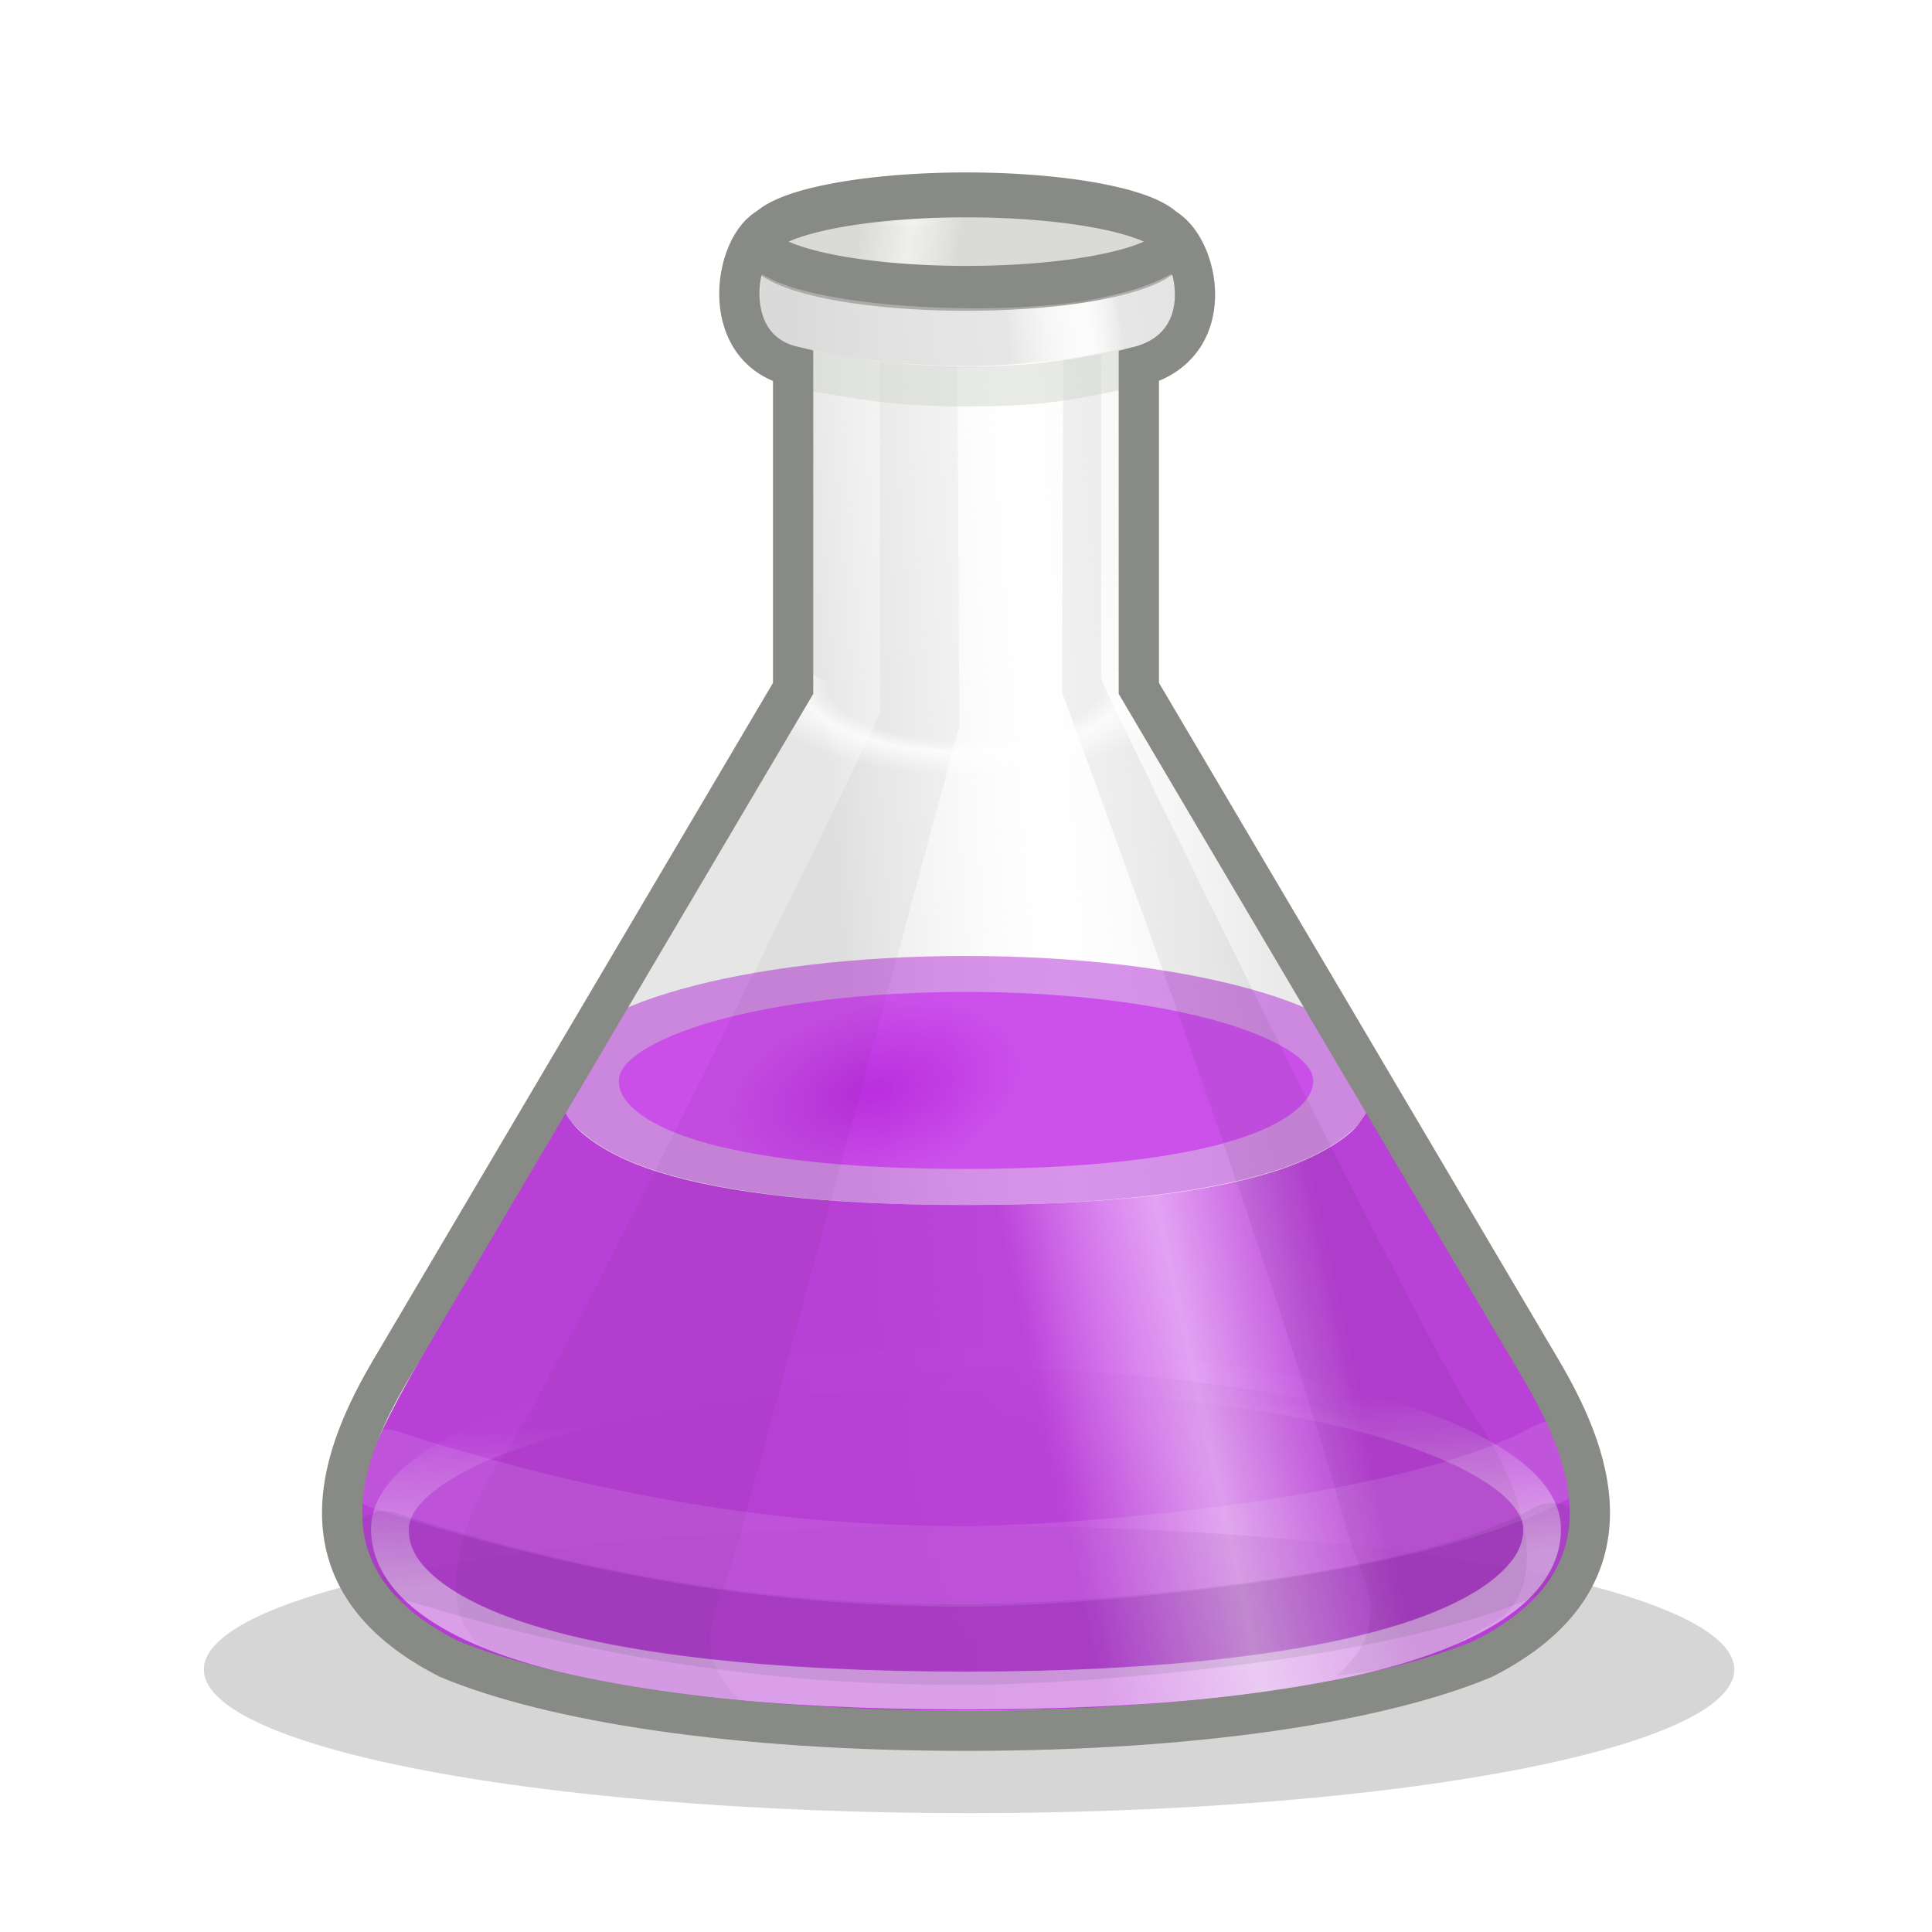 <?xml version="1.0" encoding="UTF-8" standalone="no"?>
<!-- Created with Inkscape (http://www.inkscape.org/) -->
<svg xmlns:dc="http://purl.org/dc/elements/1.1/" xmlns:cc="http://creativecommons.org/ns#" xmlns:rdf="http://www.w3.org/1999/02/22-rdf-syntax-ns#" xmlns:svg="http://www.w3.org/2000/svg" xmlns="http://www.w3.org/2000/svg" xmlns:xlink="http://www.w3.org/1999/xlink" version="1.1" width="48" height="48" id="svg2676">
  <defs id="defs2678">
    <linearGradient id="linearGradient6610">
      <stop id="stop6612" style="stop-color:#ac16d2;stop-opacity:1" offset="0"/>
      <stop id="stop6618" style="stop-color:#bf1ee7;stop-opacity:0.498" offset="0.5"/>
      <stop id="stop6614" style="stop-color:#ac16d2;stop-opacity:1" offset="1"/>
    </linearGradient>
    <linearGradient id="linearGradient6588">
      <stop id="stop6590" style="stop-color:#b517dd;stop-opacity:1" offset="0"/>
      <stop id="stop6592" style="stop-color:#c941eb;stop-opacity:1" offset="1"/>
    </linearGradient>
    <linearGradient id="linearGradient3173">
      <stop id="stop3175" style="stop-color:#729fcf;stop-opacity:1" offset="0"/>
      <stop id="stop3177" style="stop-color:#729fcf;stop-opacity:0" offset="1"/>
    </linearGradient>
    <linearGradient id="linearGradient9087">
      <stop id="stop9089" style="stop-color:#ffffff;stop-opacity:1" offset="0"/>
      <stop id="stop9091" style="stop-color:#f2f2f2;stop-opacity:0" offset="1"/>
    </linearGradient>
    <linearGradient id="linearGradient9075">
      <stop id="stop9077" style="stop-color:#cdcdcd;stop-opacity:1" offset="0"/>
      <stop id="stop9079" style="stop-color:#ffffff;stop-opacity:0.316" offset="0.708"/>
      <stop id="stop9081" style="stop-color:#d6d6d6;stop-opacity:1" offset="1"/>
    </linearGradient>
    <linearGradient id="linearGradient9011">
      <stop id="stop9013" style="stop-color:#729fcf;stop-opacity:1" offset="0"/>
      <stop id="stop9021" style="stop-color:#4983c1;stop-opacity:0.498" offset="0.5"/>
      <stop id="stop9015" style="stop-color:#729fcf;stop-opacity:1" offset="1"/>
    </linearGradient>
    <linearGradient id="linearGradient8980">
      <stop id="stop8982" style="stop-color:#6092c9;stop-opacity:1" offset="0"/>
      <stop id="stop8984" style="stop-color:#709dce;stop-opacity:0.684" offset="1"/>
    </linearGradient>
    <linearGradient id="linearGradient8726">
      <stop id="stop8728" style="stop-color:#ffffff;stop-opacity:0" offset="0"/>
      <stop id="stop8730" style="stop-color:#ffffff;stop-opacity:0" offset="0.618"/>
      <stop id="stop8732" style="stop-color:#ffffff;stop-opacity:1" offset="0.746"/>
      <stop id="stop8734" style="stop-color:#ffffff;stop-opacity:0" offset="1"/>
    </linearGradient>
    <linearGradient id="linearGradient8671">
      <stop id="stop8673" style="stop-color:#dadad6;stop-opacity:1" offset="0"/>
      <stop id="stop9083" style="stop-color:#e4e4e1;stop-opacity:0.498" offset="0.5"/>
      <stop id="stop8675" style="stop-color:#dadad6;stop-opacity:1" offset="1"/>
    </linearGradient>
    <linearGradient id="linearGradient8661">
      <stop id="stop8663" style="stop-color:#cdcdcd;stop-opacity:1" offset="0"/>
      <stop id="stop8669" style="stop-color:#ffffff;stop-opacity:0.316" offset="0.5"/>
      <stop id="stop8665" style="stop-color:#d6d6d6;stop-opacity:1" offset="1"/>
    </linearGradient>
    <filter x="-0.057" y="-0.709" width="1.114" height="2.418" color-interpolation-filters="sRGB" id="filter3395">
      <feGaussianBlur id="feGaussianBlur3397" stdDeviation="0.98"/>
    </filter>
    <radialGradient cx="23.882" cy="-0.723" r="15.475" fx="23.882" fy="-0.723" id="radialGradient8683" xlink:href="#linearGradient8726" gradientUnits="userSpaceOnUse" gradientTransform="matrix(0.35,0.005,-0.004,0.145,15.58,17.009)"/>
    <linearGradient x1="25" y1="7.188" x2="27.844" y2="6.844" id="linearGradient8714" xlink:href="#linearGradient9075" gradientUnits="userSpaceOnUse" gradientTransform="translate(0,1)"/>
    <linearGradient x1="19.96" y1="8.25" x2="23.871" y2="8.954" id="linearGradient8722" xlink:href="#linearGradient8671" gradientUnits="userSpaceOnUse"/>
    <radialGradient cx="27.659" cy="39.503" r="17.255" fx="27.659" fy="39.503" id="radialGradient8750" xlink:href="#linearGradient8671" gradientUnits="userSpaceOnUse" gradientTransform="matrix(-0.377,-0.257,0.151,-0.221,31.387,52.921)"/>
    <linearGradient x1="20.993" y1="24.097" x2="31.603" y2="23.301" id="linearGradient8752" xlink:href="#linearGradient8661" gradientUnits="userSpaceOnUse" gradientTransform="translate(0,1)"/>
    <radialGradient cx="20.604" cy="26.624" r="8.71" fx="20.604" fy="26.624" id="radialGradient9097" xlink:href="#linearGradient8980" gradientUnits="userSpaceOnUse" gradientTransform="matrix(0.814,0.03,-0.009,0.252,4.629,19.358)"/>
    <linearGradient x1="-12.5" y1="19.75" x2="-8.062" y2="19.375" id="linearGradient3179" xlink:href="#linearGradient3173" gradientUnits="userSpaceOnUse"/>
    <linearGradient id="linearGradient8980-801">
      <stop id="stop3368" style="stop-color:#6092c9;stop-opacity:1" offset="0"/>
      <stop id="stop3370" style="stop-color:#709dce;stop-opacity:0.684" offset="1"/>
    </linearGradient>
    <linearGradient x1="25.279" y1="38.94" x2="25.146" y2="35.051" id="linearGradient5641" xlink:href="#linearGradient9087" gradientUnits="userSpaceOnUse"/>
    <radialGradient cx="21.75" cy="27.95" r="8.625" fx="21.75" fy="27.95" id="radialGradient6602" xlink:href="#linearGradient6588" gradientUnits="userSpaceOnUse" gradientTransform="matrix(0.435,-0.109,0.062,0.247,10.564,22.573)"/>
    <linearGradient x1="25.367" y1="32.886" x2="33.057" y2="31.206" id="linearGradient6616" xlink:href="#linearGradient6610" gradientUnits="userSpaceOnUse"/>
  </defs>
  <g id="layer4" style="display:inline">
    <path d="m 44.402,41.57 a 20.664,1.658 0 1 1 -41.329,0 20.664,1.658 0 1 1 41.329,0 z" transform="matrix(0.92,0,0,2.152,2.238,-47.98)" id="path3341" style="opacity:0.4;color:#000000;fill:#000000;fill-opacity:1;fill-rule:evenodd;stroke:none;stroke-width:1;marker:none;visibility:visible;display:inline;overflow:visible;filter:url(#filter3395);enable-background:accumulate"/>
  </g>
  <g id="layer6" style="display:inline">
    <path d="m 19.228,5.602 c -0.954,0.25 -1.43,3.304 0.477,3.5 l 0,8 -9.989,16.918 C 8.522,36.043 7.192,39.204 11.145,41.209 13.698,42.272 18.236,43 24,43 c 5.764,0 10.302,-0.728 12.855,-1.791 3.953,-2.005 2.623,-5.166 1.428,-7.189 l -9.989,-16.918 0,-8 c 1.907,-0.196 1.431,-3.25 0.477,-3.5" id="path7784" style="opacity:0.5;fill:url(#linearGradient8752);fill-opacity:1;stroke:none;display:inline"/>
    <path d="M 38.315,38 C 38.315,40.209 33.906,42 24,42 14,42 9.685,40.209 9.685,38 9.685,35.791 16.094,34 24,34 c 7.906,0 14.315,1.791 14.315,4 z" id="path3683" style="opacity:0.5;fill:url(#radialGradient8750);fill-opacity:1;stroke:#ffffff;stroke-width:1;stroke-linecap:round;stroke-linejoin:round;stroke-miterlimit:4;stroke-opacity:0.5;display:inline"/>
  </g>
  <g id="layer5" style="display:inline">
    <path d="m 14,27.594 -3.281,5.688 C 9.07,36.149 8.665,37.088 9.125,38.5 c 0.611,1.874 3.125,4 14.375,4 8.682,0 14.229,-0.894 15.406,-3.938 0.412,-1.064 -0.005,-2.685 -0.812,-4.031 l -4.125,-6.906 c -0.12,0.183 -0.249,0.372 -0.438,0.531 -0.443,0.373 -1.101,0.71 -1.938,0.969 -1.672,0.517 -4.148,0.812 -7.594,0.812 -3.478,0 -5.96,-0.295 -7.625,-0.812 C 15.543,28.866 14.907,28.53 14.469,28.156 14.269,27.986 14.123,27.79 14,27.594 z" id="path8952" style="opacity:0.8;fill:url(#linearGradient6616);fill-opacity:1;stroke:none;display:inline"/>
    <path d="m 24,23.751 c -2.759,0 -5.246,0.312 -7.079,0.825 -0.917,0.256 -1.687,0.567 -2.234,0.928 -0.546,0.361 -0.928,0.801 -0.928,1.34 0,0.488 0.283,0.932 0.722,1.306 0.438,0.374 1.058,0.703 1.89,0.962 1.665,0.518 4.15,0.825 7.629,0.825 3.446,0 5.922,-0.308 7.595,-0.825 0.836,-0.259 1.481,-0.589 1.924,-0.962 0.443,-0.373 0.722,-0.816 0.722,-1.306 0,-0.539 -0.381,-0.979 -0.928,-1.34 C 32.766,25.142 31.996,24.832 31.079,24.576 29.246,24.063 26.759,23.751 24,23.751 z" id="path8965" style="font-size:medium;font-style:normal;font-variant:normal;font-weight:normal;font-stretch:normal;text-indent:0;text-align:start;text-decoration:none;line-height:normal;letter-spacing:normal;word-spacing:normal;text-transform:none;direction:ltr;block-progression:tb;writing-mode:lr-tb;text-anchor:start;baseline-shift:baseline;opacity:0.5;color:#000000;fill:#ac16d2;fill-opacity:0.925;fill-rule:nonzero;stroke:none;stroke-width:0.938;marker:none;visibility:visible;display:inline;overflow:visible;enable-background:accumulate;font-family:Sans;-inkscape-font-specification:Sans"/>
    <path d="m 24,24.643 c 2.441,0 4.653,0.28 6.23,0.72 0.788,0.22 1.42,0.488 1.83,0.759 0.41,0.271 0.565,0.518 0.565,0.72 0,0.247 -0.119,0.48 -0.428,0.74 -0.309,0.26 -0.813,0.522 -1.519,0.74 -1.41,0.436 -3.61,0.72 -6.678,0.72 -3.098,0 -5.315,-0.284 -6.717,-0.72 -0.701,-0.218 -1.195,-0.48 -1.499,-0.74 -0.304,-0.26 -0.409,-0.491 -0.409,-0.74 0,-0.203 0.154,-0.449 0.565,-0.72 0.41,-0.271 1.042,-0.539 1.83,-0.759 C 19.347,24.922 21.559,24.643 24,24.643 z" id="path8954" style="font-size:medium;font-style:normal;font-variant:normal;font-weight:normal;font-stretch:normal;text-indent:0;text-align:start;text-decoration:none;line-height:normal;letter-spacing:normal;word-spacing:normal;text-transform:none;direction:ltr;block-progression:tb;writing-mode:lr-tb;text-anchor:start;baseline-shift:baseline;opacity:0.8;color:#000000;fill:url(#radialGradient6602);fill-opacity:1;fill-rule:nonzero;stroke:none;stroke-width:0.938;marker:none;visibility:visible;display:inline;overflow:visible;enable-background:accumulate;font-family:Sans;-inkscape-font-specification:Sans"/>
  </g>
  <g id="layer1" style="display:inline">
    <path d="m 24,33.531 c -3.988,0 -7.6,0.447 -10.25,1.188 -1.325,0.37 -2.398,0.822 -3.188,1.344 C 9.773,36.584 9.219,37.221 9.219,38 c 0,0.705 0.367,1.366 1,1.906 0.633,0.541 1.547,1.001 2.75,1.375 2.406,0.748 6.003,1.188 11.031,1.188 4.981,0 8.583,-0.44 11,-1.188 1.209,-0.374 2.141,-0.835 2.781,-1.375 0.64,-0.54 1,-1.198 1,-1.906 0,-0.779 -0.554,-1.416 -1.344,-1.938 C 36.648,35.541 35.575,35.089 34.25,34.719 31.6,33.978 27.988,33.531 24,33.531 z m 0,0.938 c 3.918,0 7.469,0.449 10,1.156 1.265,0.354 2.279,0.784 2.938,1.219 0.659,0.435 0.906,0.831 0.906,1.156 0,0.396 -0.192,0.77 -0.688,1.188 -0.496,0.418 -1.306,0.837 -2.438,1.188 C 32.455,41.075 28.925,41.531 24,41.531 19.028,41.531 15.47,41.075 13.219,40.375 12.093,40.025 11.301,39.604 10.812,39.188 10.324,38.771 10.156,38.4 10.156,38 c 0,-0.326 0.247,-0.721 0.906,-1.156 0.659,-0.435 1.672,-0.865 2.938,-1.219 2.531,-0.707 6.082,-1.156 10,-1.156 z" id="path8687" style="font-size:medium;font-style:normal;font-variant:normal;font-weight:normal;font-stretch:normal;text-indent:0;text-align:start;text-decoration:none;line-height:normal;letter-spacing:normal;word-spacing:normal;text-transform:none;direction:ltr;block-progression:tb;writing-mode:lr-tb;text-anchor:start;baseline-shift:baseline;opacity:0.5;color:#000000;fill:url(#linearGradient5641);fill-opacity:1;fill-rule:nonzero;stroke:none;stroke-width:0.938;marker:none;visibility:visible;display:inline;overflow:visible;enable-background:accumulate;font-family:Sans;-inkscape-font-specification:Sans"/>
    <path d="m 32.426,8.5 a 8.213,1.5 0 1 1 -16.426,0 8.213,1.5 0 1 1 16.426,0 z" transform="matrix(0.623,0,0,0.774,8.922,-0.576)" id="path3785-0" style="fill:url(#linearGradient8722);fill-opacity:1;stroke:#888a85;stroke-width:1.441;stroke-linecap:round;stroke-linejoin:round;stroke-miterlimit:4;stroke-opacity:1;stroke-dasharray:none;display:inline"/>
    <path d="m 12.22,41.089 c -1.503,-0.795 -0.906,-3.226 0.331,-4.994 1.237,-1.768 8.869,-17.324 9.311,-18.385 l 0,-8.74 1.928,0.12 0.044,8.964 c 0,0 -3.688,13.659 -5.604,20.648 -0.32,1.168 -1.282,2.298 0.265,3.624 -3.27,-0.464 -4.088,-0.552 -6.276,-1.237 z" id="path8638" style="fill:#000000;fill-opacity:0.038;stroke:none"/>
    <path d="m 37.07,40.334 c 1.501,-0.799 0.84,-3.315 -0.398,-5.082 -1.237,-1.768 -8.869,-17.324 -9.311,-18.385 l 0,-8.068 -0.944,0.167 -0.029,8.245 c 0,0 5.156,13.815 7.073,20.805 0.32,1.168 1.282,2.298 -0.265,3.624 3.27,-0.464 1.85,-0.228 3.873,-1.305 z" id="path8640" style="fill:#000000;fill-opacity:0.057;stroke:none"/>
    <path d="m 28.294,9.102 c -1.583,0.271 -2.056,0.496 -4.29,0.496 -2.235,0 -2.955,-0.286 -4.314,-0.449" id="path3835" style="opacity:0.5;fill:none;stroke:#d3d7cf;stroke-width:1;stroke-linecap:round;stroke-linejoin:round;stroke-miterlimit:4;stroke-opacity:1;stroke-dasharray:none"/>
    <path d="m 28.019,17.634 c -0.933,0.828 -3.245,0.92 -4.075,0.92 -0.943,0 -2.293,0.063 -4.075,-0.831" id="path7795" style="opacity:0.75;fill:none;stroke:url(#radialGradient8683);stroke-width:2;stroke-linecap:round;stroke-linejoin:round;stroke-miterlimit:4;stroke-opacity:1;stroke-dasharray:none"/>
    <path d="m 38.579,36.309 c -3.324,1.897 -11.683,2.606 -14.637,2.606 -3.357,0 -8.042,-0.355 -14.387,-2.404" id="path8736" style="opacity:0.1;fill:none;stroke:#ffffff;stroke-width:2;stroke-linecap:round;stroke-linejoin:round;stroke-miterlimit:4;stroke-opacity:1;stroke-dasharray:none"/>
    <path d="m 18.938,6.812 c -0.156,1.234 -0.051,1.635 1.25,1.891 1.306,0.257 2.172,0.356 3.75,0.387 0.99,0.02 2.802,-0.149 3.835,-0.38 C 28.576,8.53 28.812,8.369 29.006,8.049 29.304,7.555 29.175,7.024 29.098,6.805 28.096,7.384 26.234,7.703 23.812,7.656 21.391,7.609 19.578,7.25 18.938,6.812 z" id="path8704" style="opacity:0.5;fill:url(#linearGradient8714);fill-opacity:1;stroke:none"/>
    <path d="m 38.579,38.342 c -3.324,1.897 -11.683,2.518 -14.637,2.518 -3.357,0 -8.042,-0.267 -14.387,-2.315" id="path9030" style="opacity:0.1;fill:none;stroke:#2e3436;stroke-width:2;stroke-linecap:round;stroke-linejoin:round;stroke-miterlimit:4;stroke-opacity:1;stroke-dasharray:none"/>
    <path d="m 19.228,5.602 c -0.954,0.25 -1.496,3.039 0.477,3.5 l 0,8 -9.989,16.918 C 8.522,36.043 7.192,39.204 11.145,41.209 13.698,42.272 18.236,43 24,43 c 5.764,0 10.302,-0.728 12.855,-1.791 3.953,-2.005 2.623,-5.166 1.428,-7.189 l -9.989,-16.918 0,-8 c 2.128,-0.55 1.431,-3.25 0.477,-3.5" id="path8685" style="fill:none;stroke:#888a85;stroke-width:1px;stroke-linecap:butt;stroke-linejoin:miter;stroke-opacity:1;display:inline"/>
  </g>
</svg>